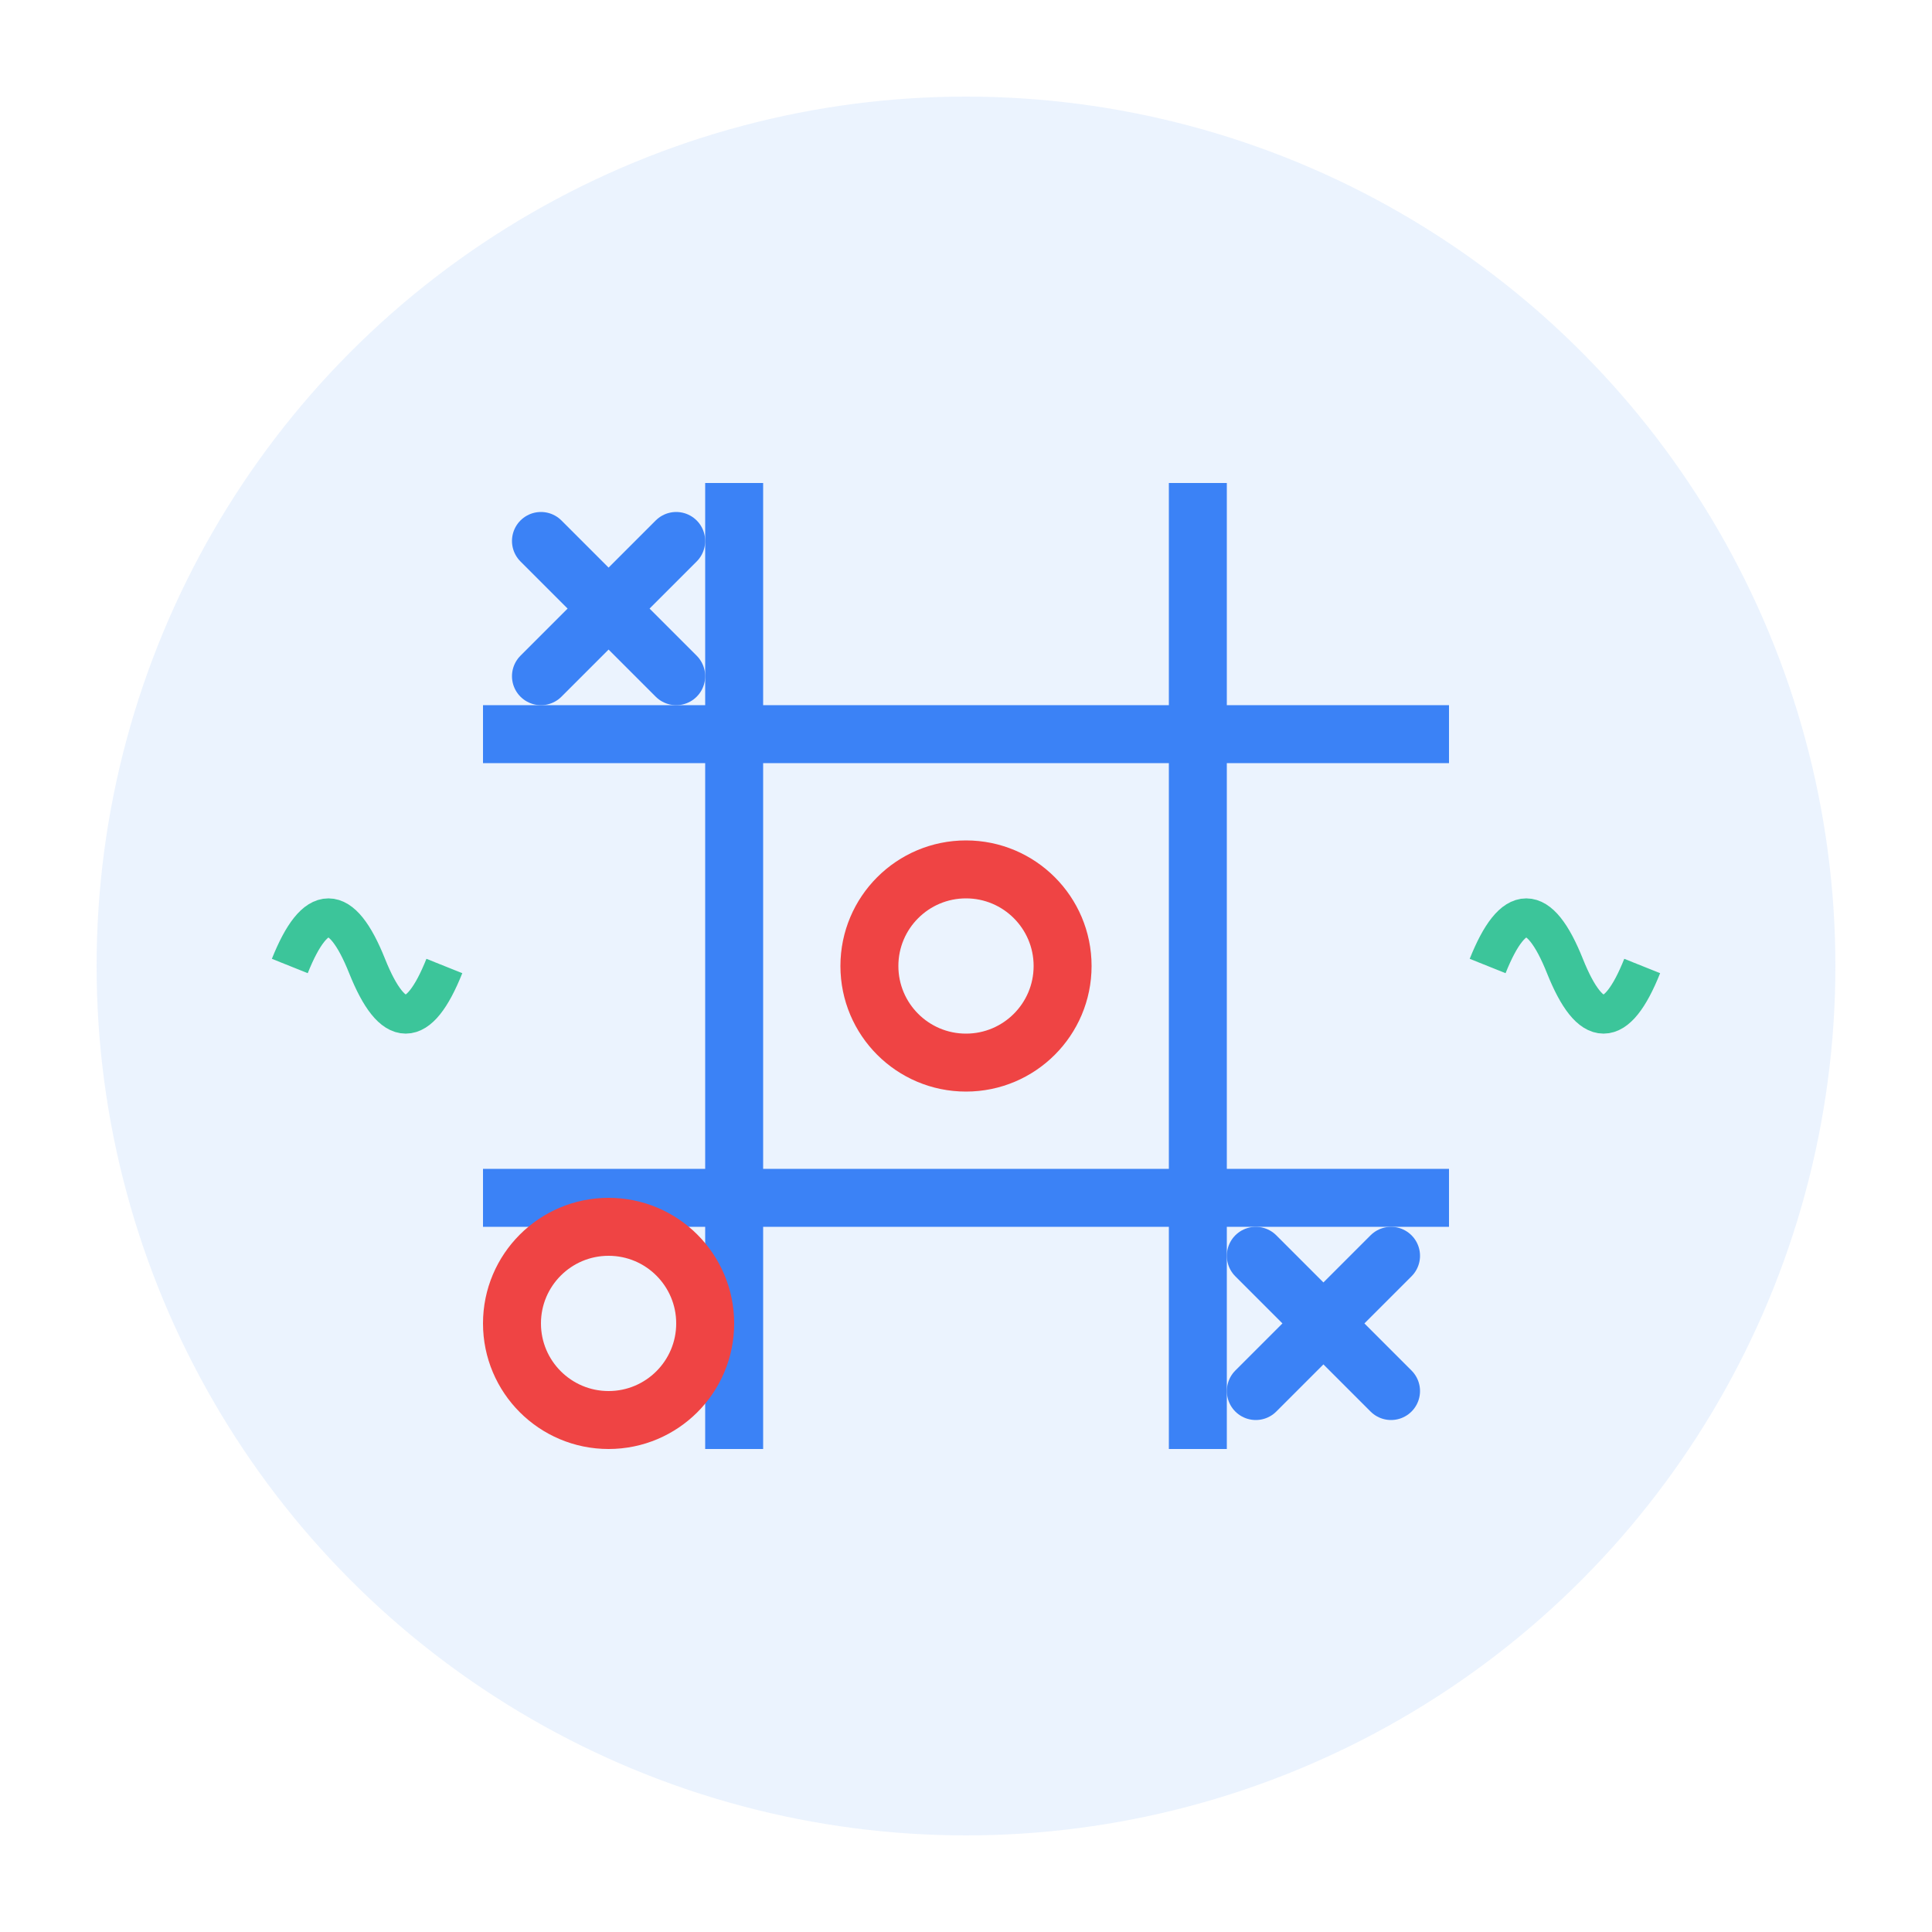 <svg xmlns="http://www.w3.org/2000/svg" viewBox="0 0 100 100">
  <!-- Voice+ Game Icon -->
  <!-- Background Circle -->
  <circle cx="50" cy="50" r="45" fill="#3b82f6" opacity="0.1"/>

  <!-- Tic-Tac-Toe Grid -->
  <g stroke="#3b82f6" stroke-width="3" fill="none">
    <!-- Vertical lines -->
    <line x1="38" y1="25" x2="38" y2="75"/>
    <line x1="62" y1="25" x2="62" y2="75"/>
    <!-- Horizontal lines -->
    <line x1="25" y1="38" x2="75" y2="38"/>
    <line x1="25" y1="62" x2="75" y2="62"/>
  </g>

  <!-- X marks -->
  <g stroke="#3b82f6" stroke-width="3" fill="none" stroke-linecap="round">
    <line x1="28" y1="28" x2="35" y2="35"/>
    <line x1="35" y1="28" x2="28" y2="35"/>

    <line x1="65" y1="65" x2="72" y2="72"/>
    <line x1="72" y1="65" x2="65" y2="72"/>
  </g>

  <!-- O marks -->
  <g stroke="#ef4444" stroke-width="3" fill="none">
    <circle cx="50" cy="50" r="5"/>
    <circle cx="31.5" cy="68.5" r="5"/>
  </g>

  <!-- Voice wave indicator -->
  <g stroke="#10b981" stroke-width="2" fill="none" opacity="0.8">
    <path d="M 15 50 Q 17 45, 19 50 T 23 50"/>
    <path d="M 77 50 Q 79 45, 81 50 T 85 50"/>
  </g>
</svg>